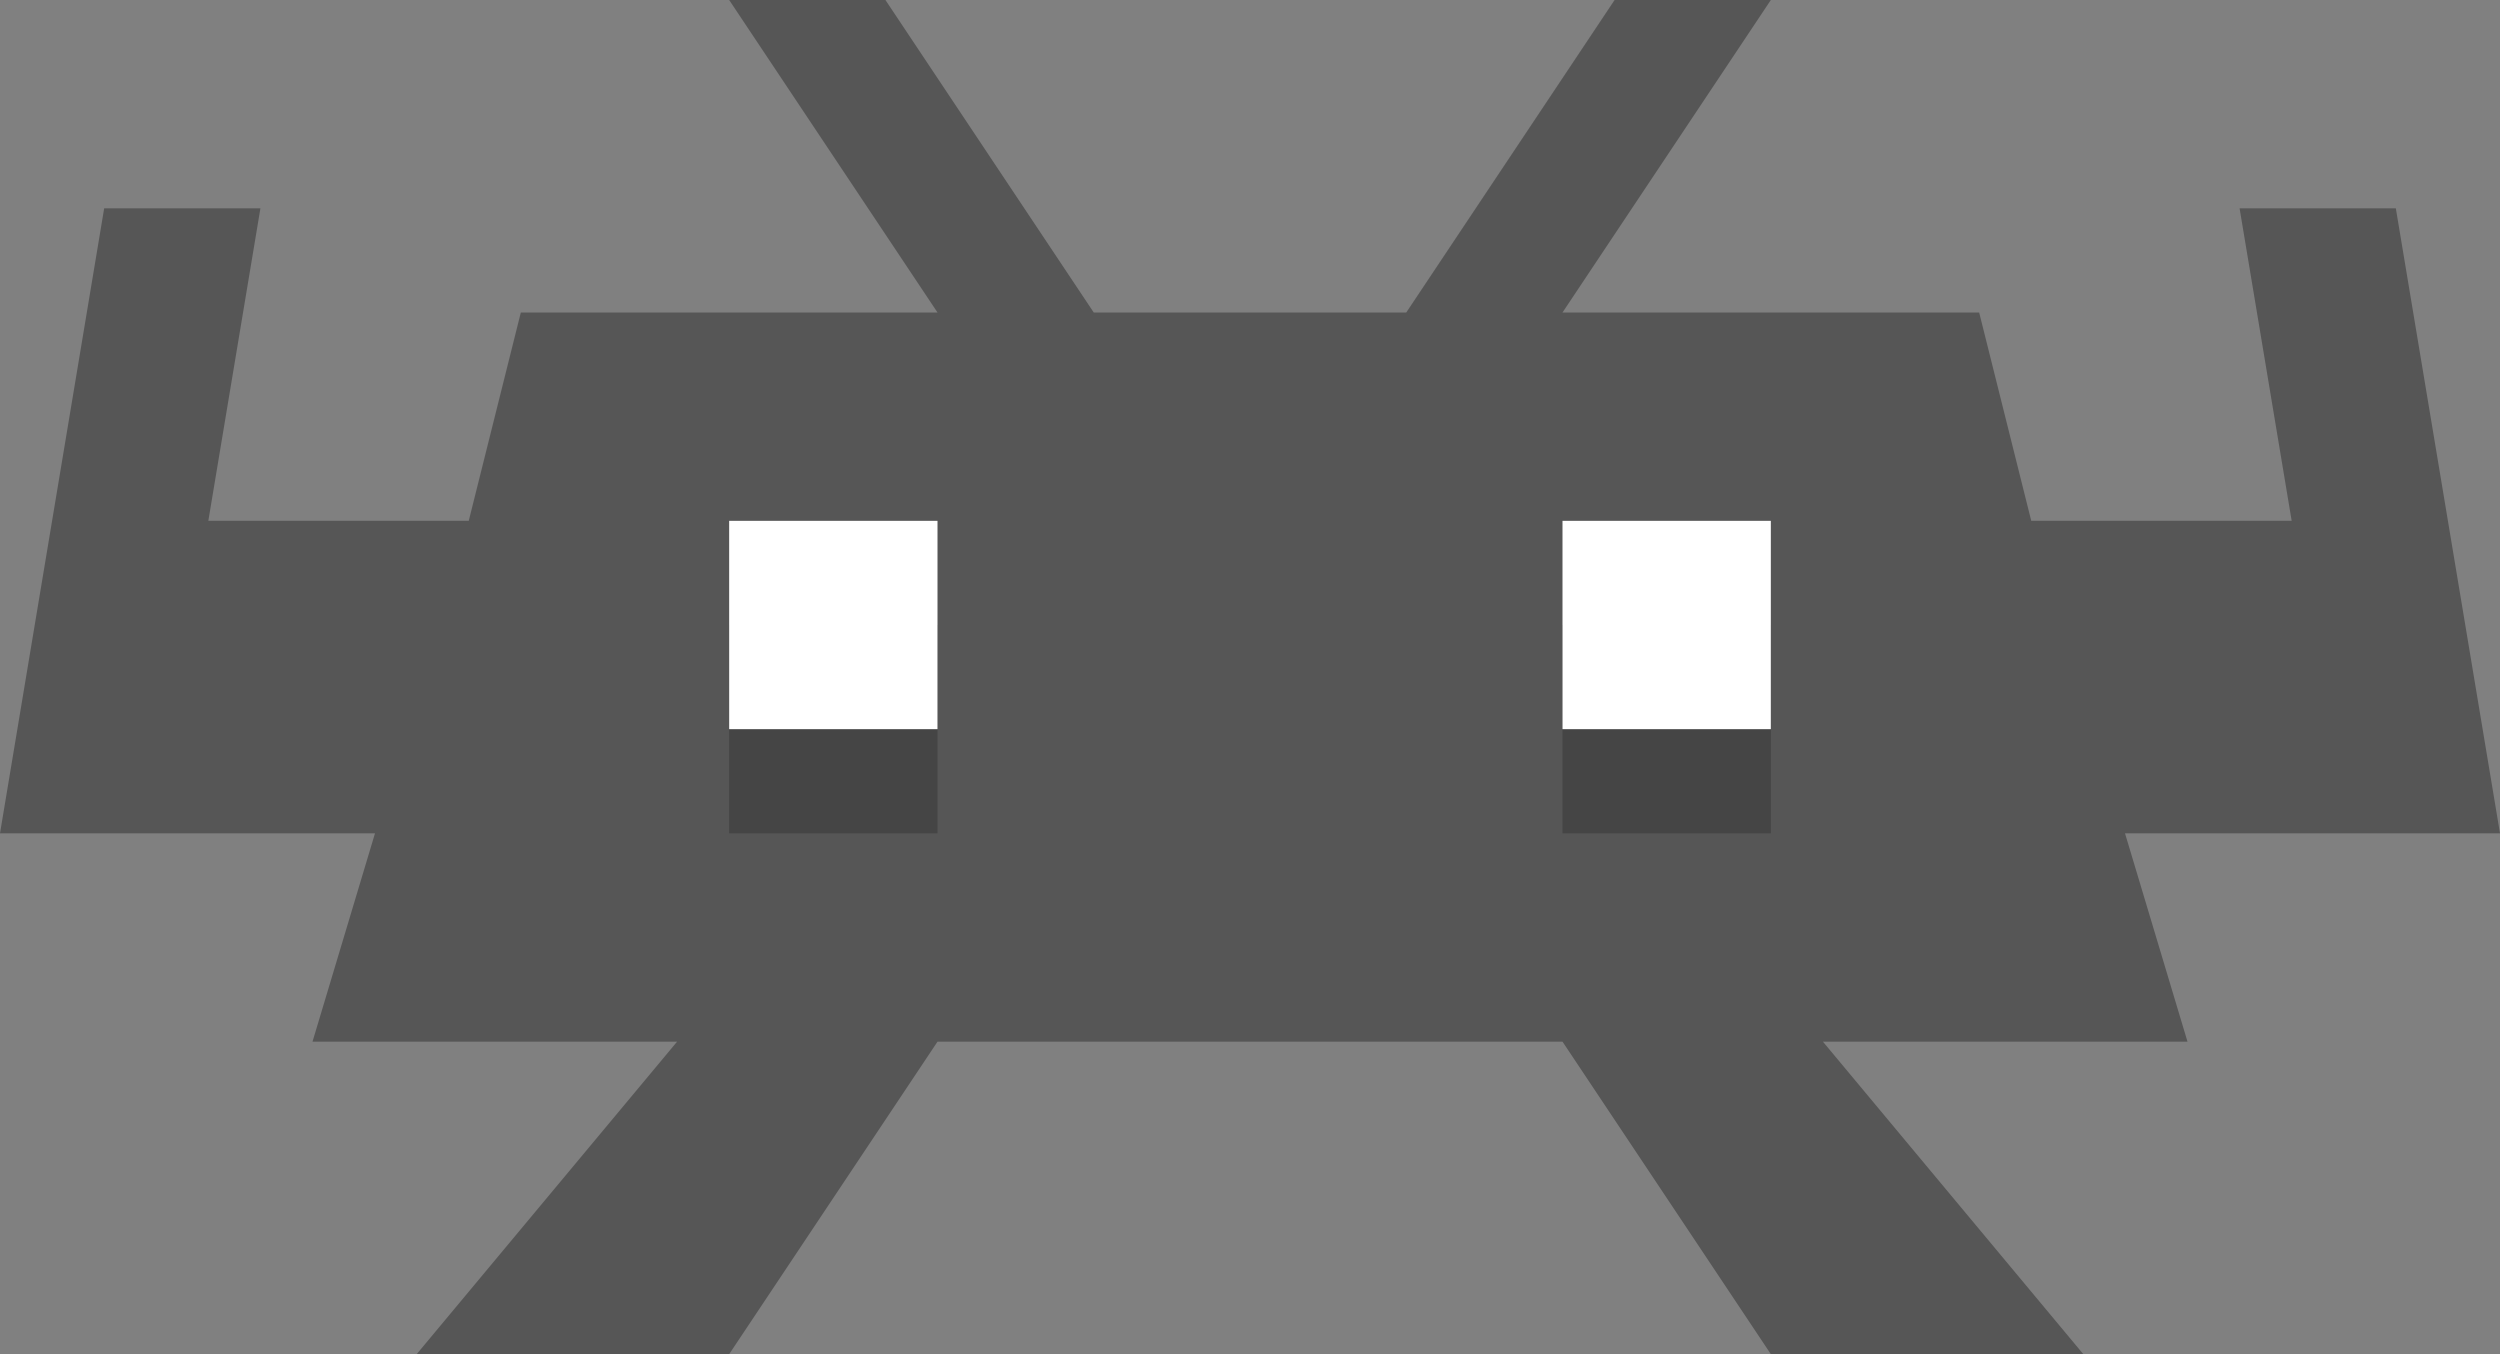 <?xml version="1.0" encoding="UTF-8" standalone="no"?>
<svg
   xmlns:dc="http://purl.org/dc/elements/1.1/"
   xmlns:cc="http://creativecommons.org/ns#"
   xmlns:rdf="http://www.w3.org/1999/02/22-rdf-syntax-ns#"
   xmlns:svg="http://www.w3.org/2000/svg"
   xmlns="http://www.w3.org/2000/svg"
   xmlns:sodipodi="http://sodipodi.sourceforge.net/DTD/sodipodi-0.dtd"
   xmlns:inkscape="http://www.inkscape.org/namespaces/inkscape"
   inkscape:version="1.0 (4035a4fb49, 2020-05-01)"
   sodipodi:docname="buttons.svg"
   id="svg18"
   version="1"
   height="13"
   width="24">
  <rect width="100%" height="100%" fill="#808080" stroke="none"/>
  <defs
     id="defs22" />
  <sodipodi:namedview
     inkscape:current-layer="svg18"
     inkscape:window-maximized="1"
     inkscape:window-y="-11"
     inkscape:window-x="-11"
     inkscape:cy="7"
     inkscape:cx="12"
     inkscape:zoom="25"
     inkscape:pagecheckerboard="true"
     showgrid="false"
     id="namedview20"
     inkscape:window-height="986"
     inkscape:window-width="1920"
     inkscape:pageshadow="2"
     inkscape:pageopacity="0"
     guidetolerance="10"
     gridtolerance="10"
     objecttolerance="10"
     borderopacity="1"
     bordercolor="#666666"
     pagecolor="#ffffff" />
  <path
     id="path6"
     d="M 7,0 9,3 H 5 L 4.5,5 H 2 L 2.5,2 H 1 L 0,8 H 1.412 3.6 L 3,10 H 6.5 L 4,13 h 3 l 2,-3 h 6 l 2,3 h 3 L 17.5,10 H 21 L 20.4,8 H 24 L 23,2 H 21.5 L 22,5 H 19.5 L 19,3 h -4 l 2,-3 h -1.5 l -2,3 h -3 l -2,-3 z"
     style="fill:#565656" />
  <path
     id="path8"
     d="M 7,6 V 8 H 9 V 6 Z"
     style="opacity:0.2" />
  <path
     id="path10"
     d="m 15,6 v 2 h 2 V 6 Z"
     style="opacity:0.2" />
  <path
     id="path12"
     d="m 15,5 v 2 h 2 V 5 Z"
     style="fill:#ffffff" />
  <path
     id="path16"
     d="M 7,5 V 7 H 9 V 5 Z"
     style="fill:#ffffff" />
</svg>
